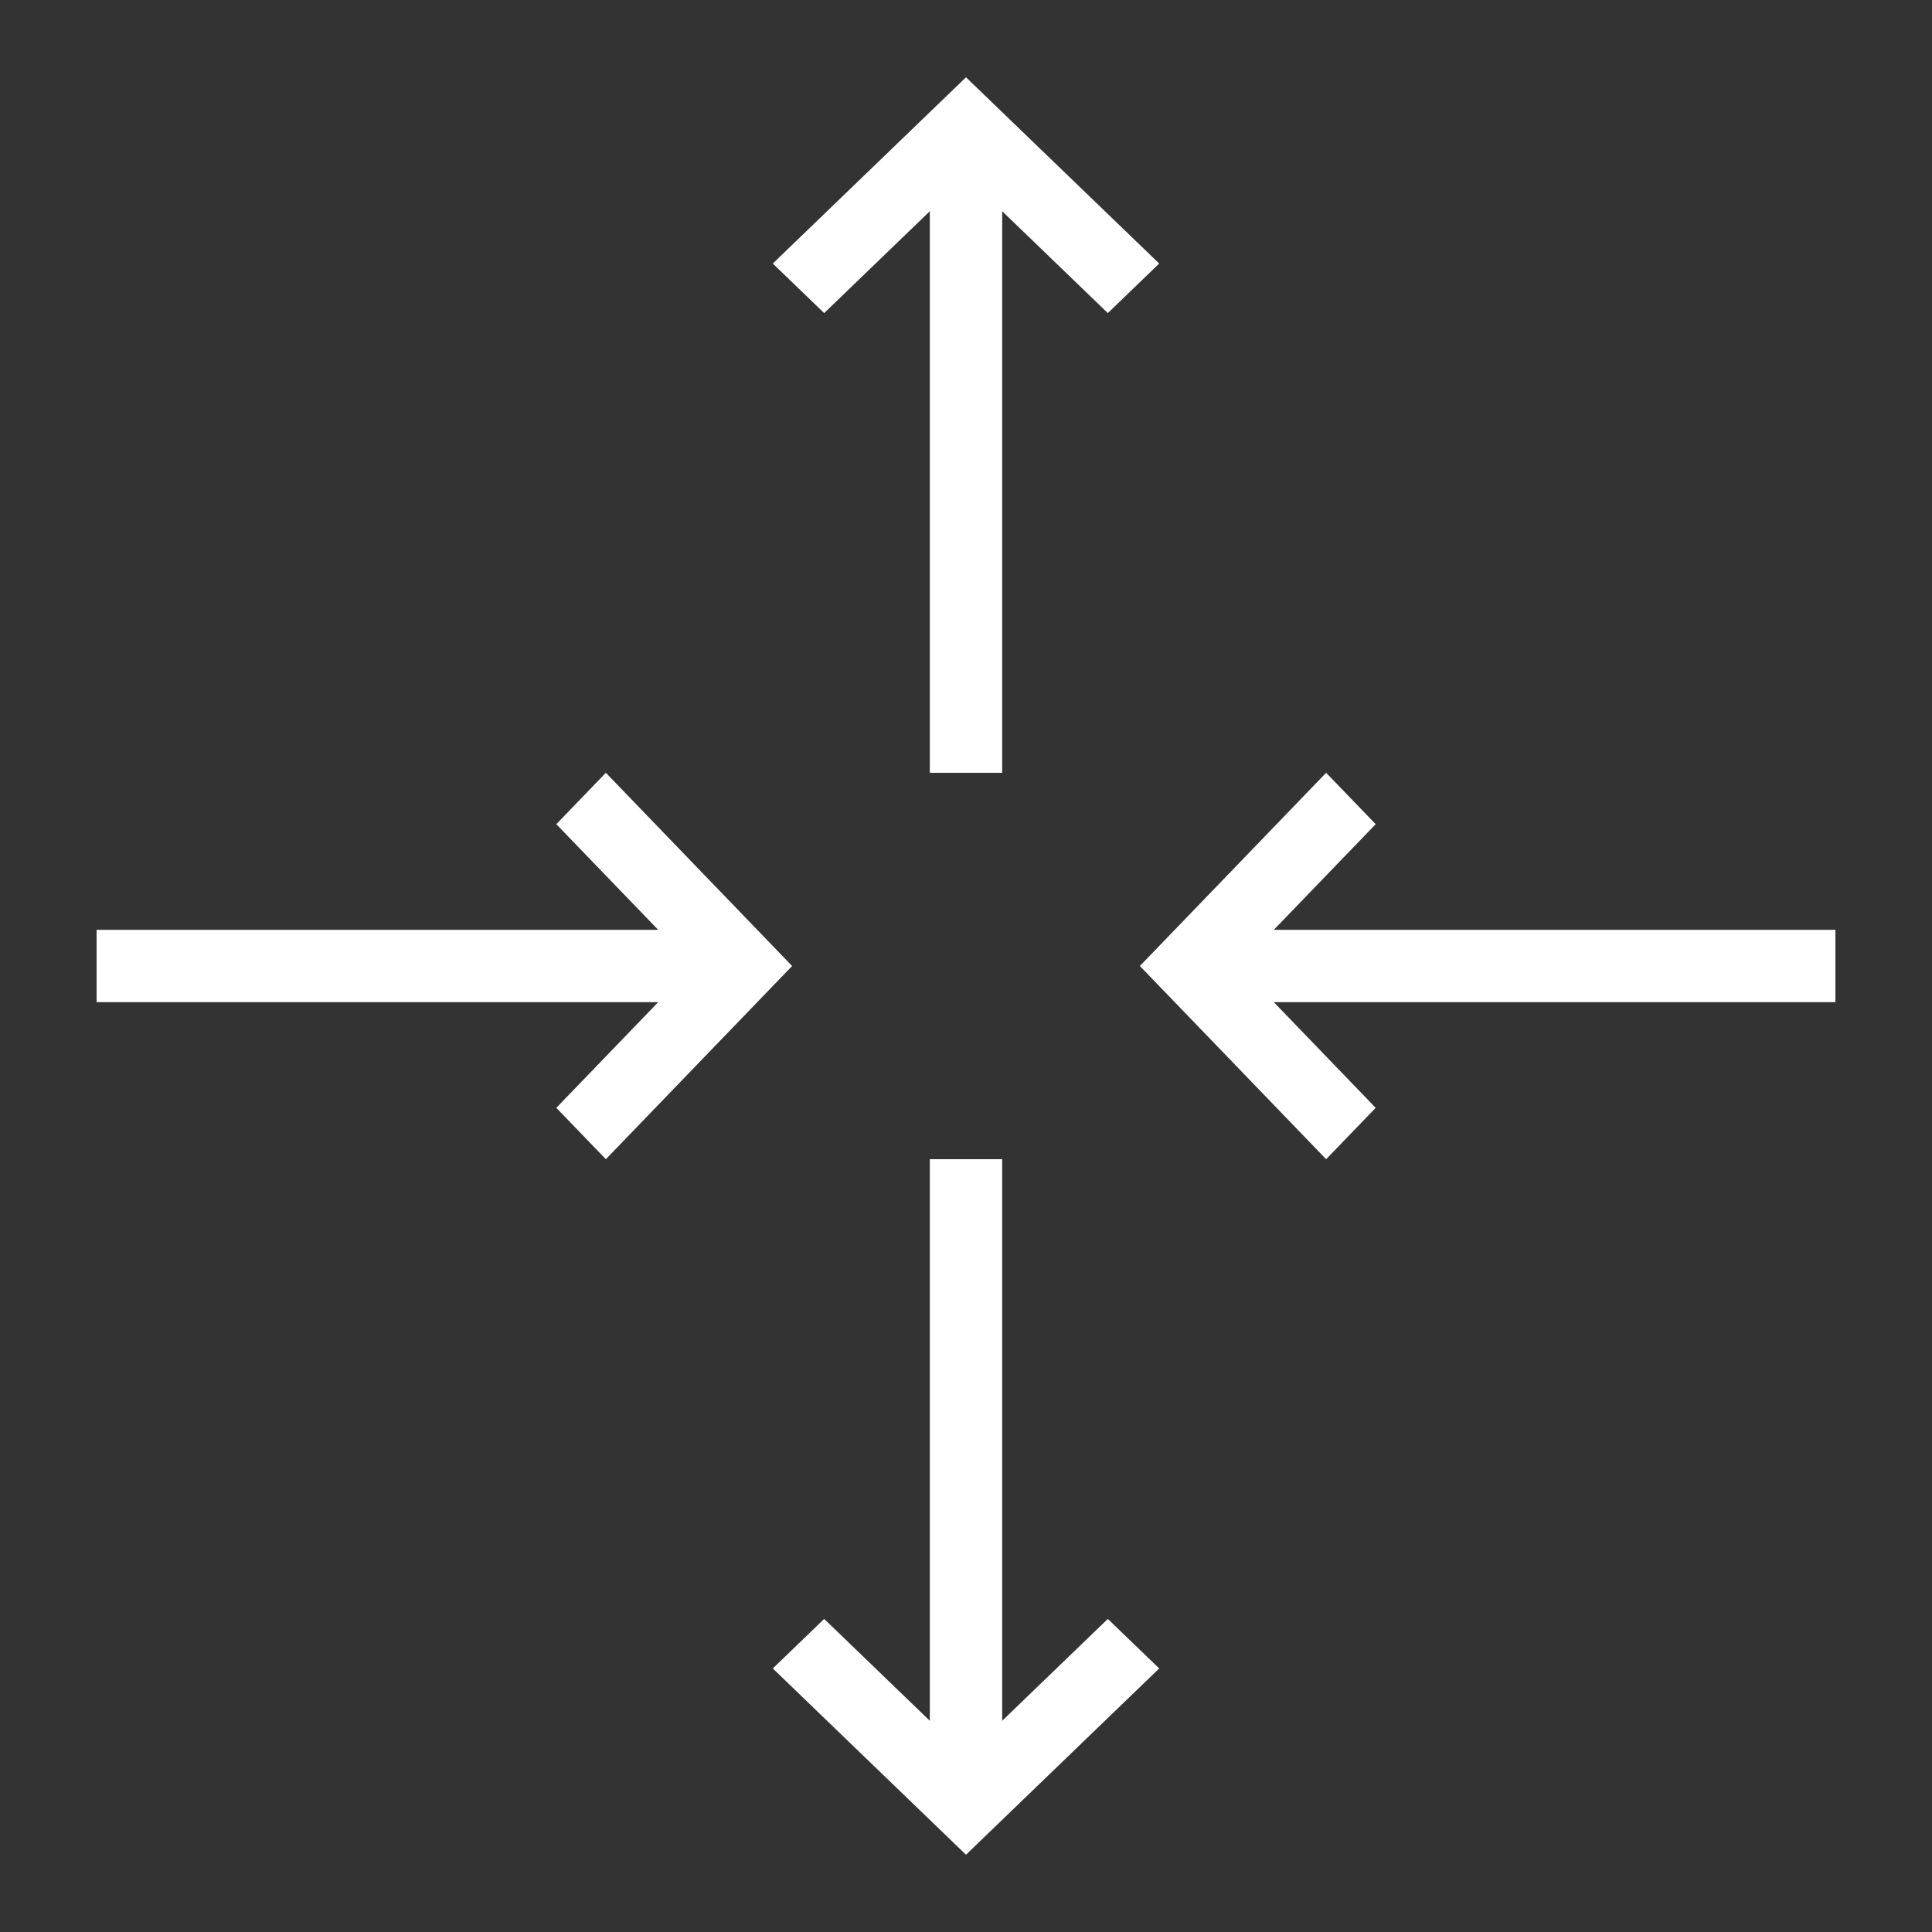 <svg width="100" height="100" viewBox="0 0 100 100" fill="none" xmlns="http://www.w3.org/2000/svg">
<rect x="0" y="0" width="100" height="100" fill="#333333" stroke="none"/>
<path d="M31.359 40L28.795 42.659L34.067 48.127H5V51.873H34.067L28.795 57.341L31.359 60L41 50L31.359 40Z" fill="white"/>
<path d="M95 48.127H65.933L71.205 42.659L68.641 40L59 50L68.641 60L71.205 57.341L65.933 51.873H95V48.127Z" fill="white"/>
<path d="M48.127 10.933V40H51.873V10.933L57.341 16.205L60 13.641L50 4L40 13.641L42.659 16.205L48.127 10.933Z" fill="white"/>
<path d="M51.873 89.067V60H48.127V89.067L42.659 83.795L40 86.359L50 96L60 86.359L57.341 83.795L51.873 89.067Z" fill="white"/>
</svg>
